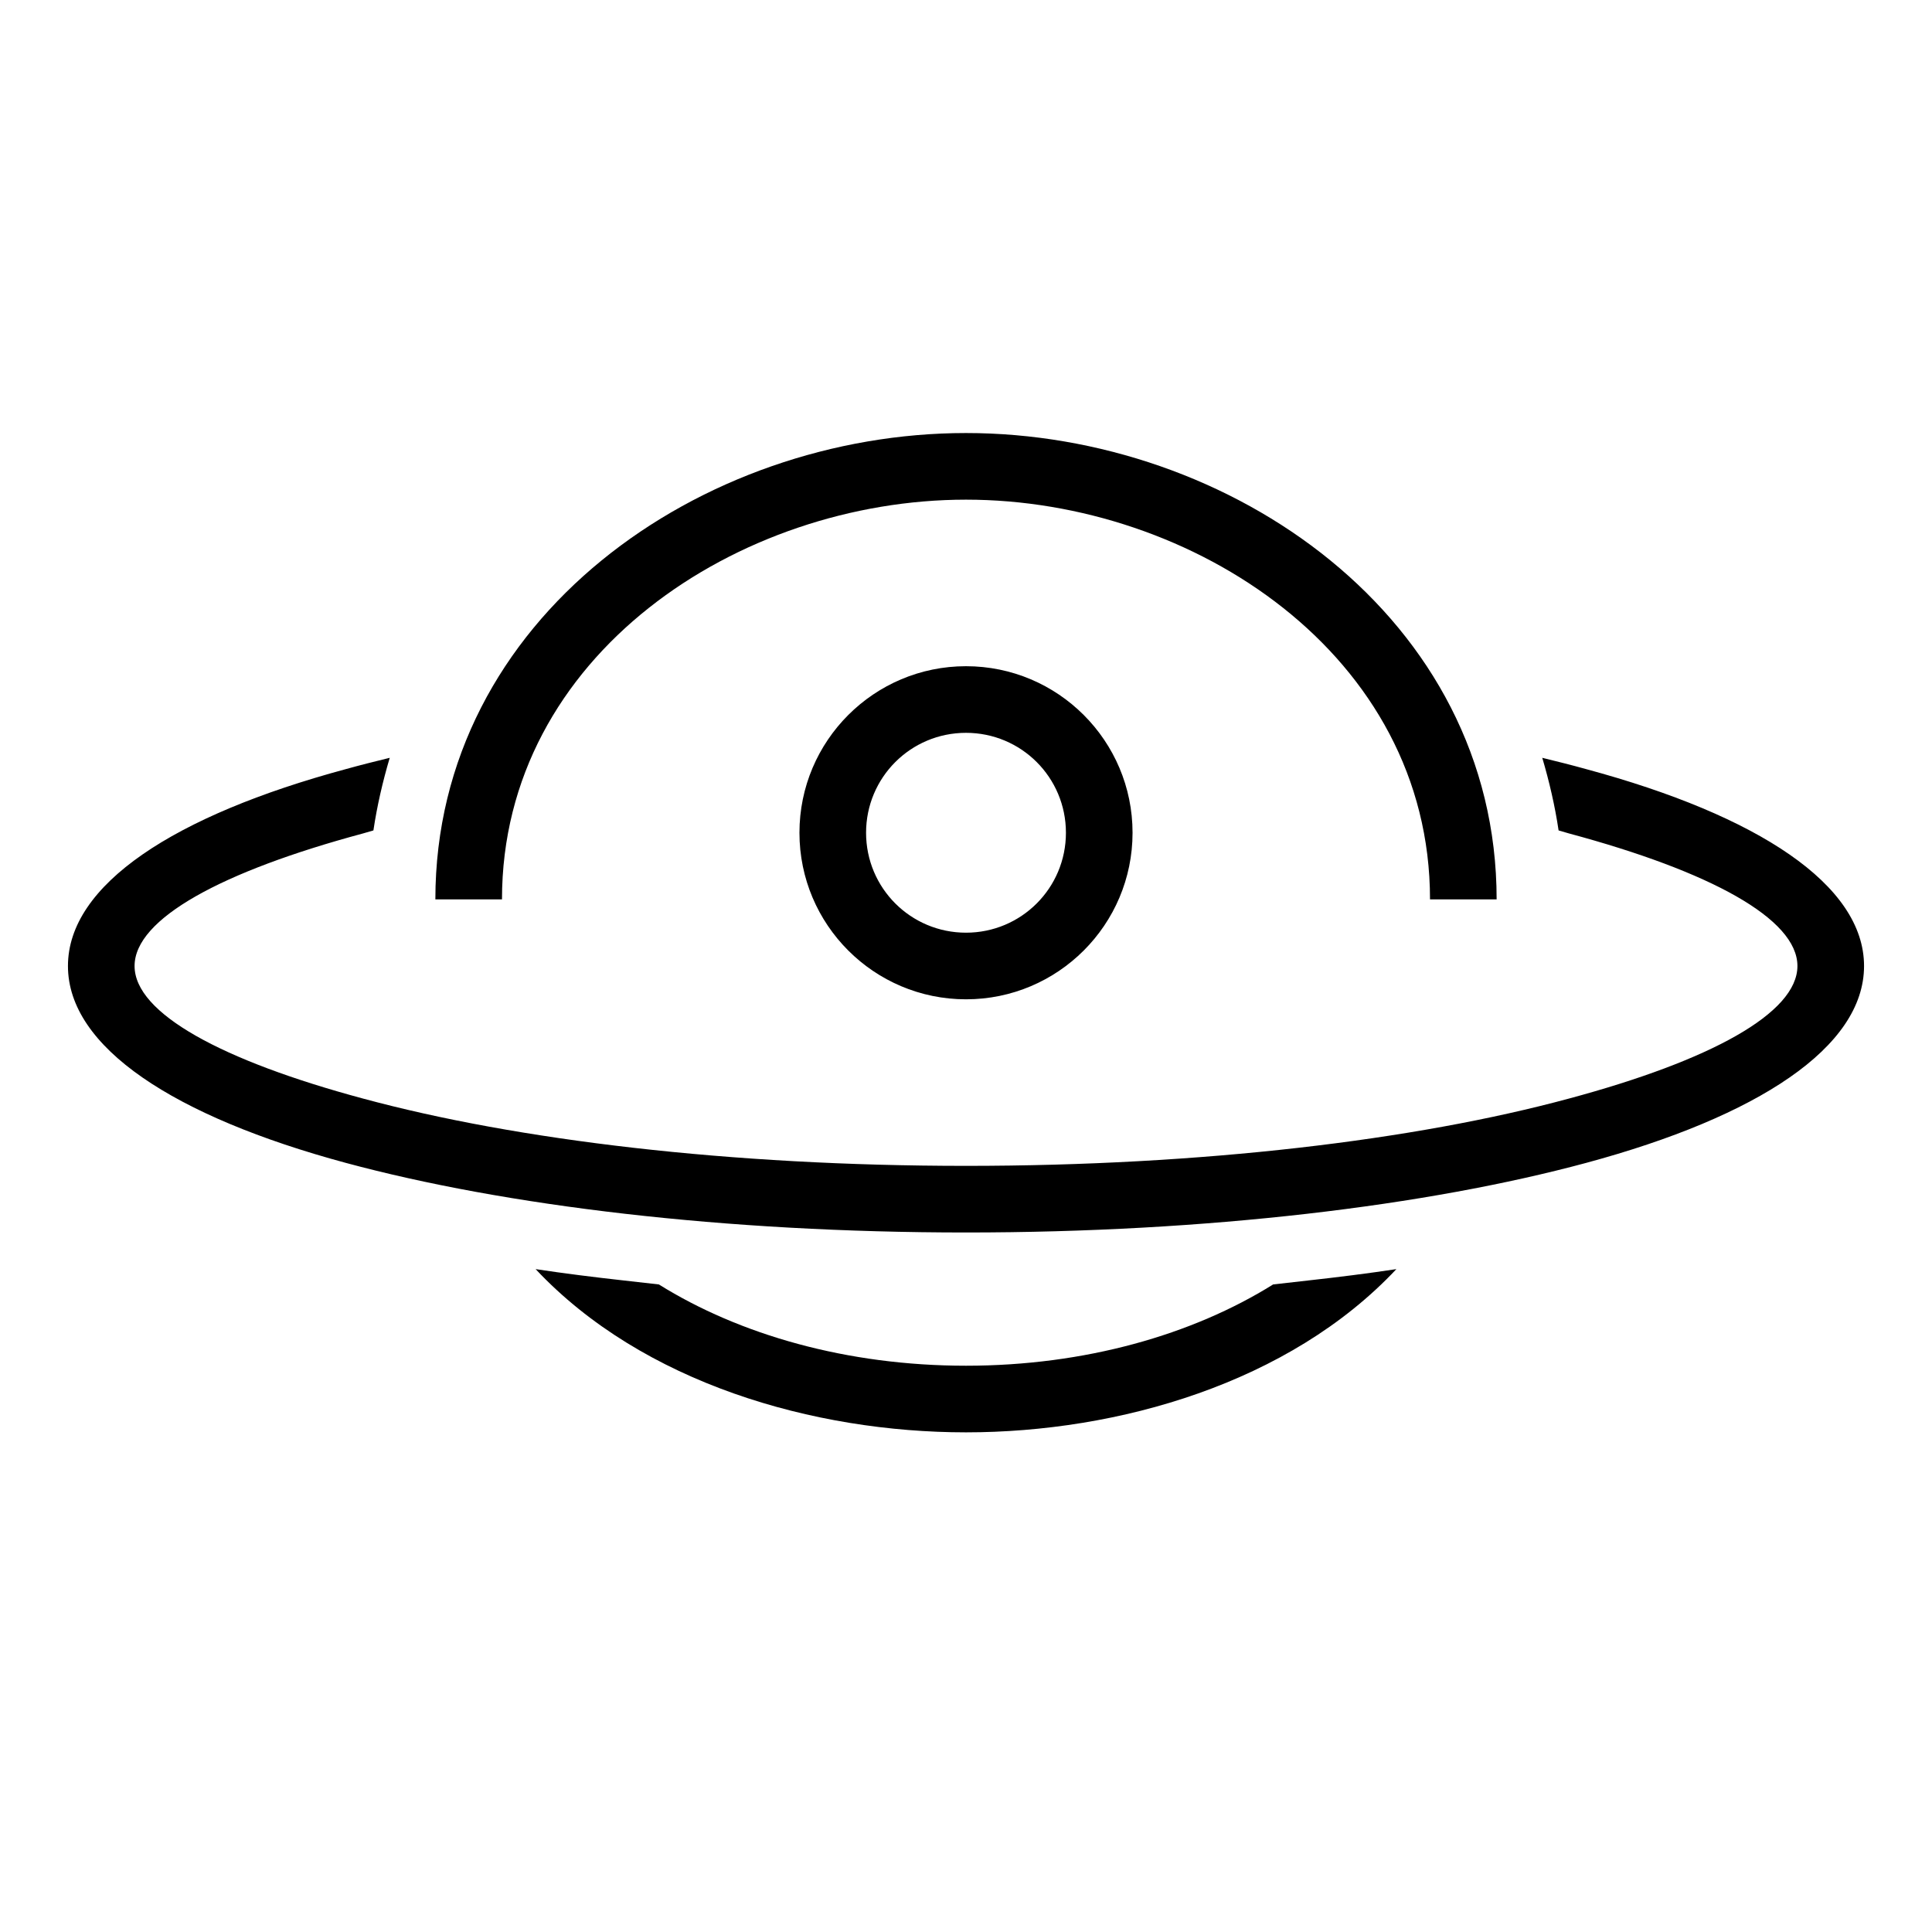 <?xml version="1.0" encoding="UTF-8"?>
<!DOCTYPE svg PUBLIC "-//W3C//DTD SVG 1.1//EN" "http://www.w3.org/Graphics/SVG/1.1/DTD/svg11.dtd">
<svg xmlns="http://www.w3.org/2000/svg" xml:space="preserve" width="580px" height="580px" shape-rendering="geometricPrecision" text-rendering="geometricPrecision" image-rendering="optimizeQuality" fill-rule="nonzero" clip-rule="nonzero" viewBox="0 0 5800 5800" xmlns:xlink="http://www.w3.org/1999/xlink">
	<title>ufo icon</title>
	<desc>ufo icon from the IconExperience.com I-Collection. Copyright by INCORS GmbH (www.incors.com).</desc>
		<path id="curve28"  d="M1307 2700c0,-847 800,-1400 1593,-1400 793,0 1593,553 1593,1400l-200 0c0,-734 -712,-1200 -1393,-1200 -681,0 -1393,466 -1393,1200l-200 0zm-186 -207c-10,3 -21,6 -31,9 -424,114 -686,256 -686,398 0,142 262,284 686,398 462,125 1102,202 1810,202 708,0 1348,-77 1810,-202 424,-114 686,-256 686,-398 0,-142 -262,-284 -686,-398 -10,-3 -21,-6 -31,-9 -11,-74 -28,-147 -49,-218 45,11 89,22 132,34 515,139 834,347 834,591 0,244 -319,452 -834,591 -478,129 -1137,209 -1862,209 -725,0 -1384,-80 -1862,-209 -515,-139 -834,-347 -834,-591 0,-244 319,-452 834,-591 43,-12 87,-23 132,-34 -21,71 -38,144 -49,218zm1779 1607c357,0 680,-93 922,-244 36,-4 71,-8 106,-12 90,-10 178,-21 264,-34 -321,342 -835,490 -1292,490 -457,0 -971,-148 -1292,-490 86,13 174,24 264,34 35,4 70,8 106,12 242,151 565,244 922,244zm0 -2100c276,0 500,224 500,500 0,276 -224,500 -500,500 -276,0 -500,-224 -500,-500 0,-276 224,-500 500,-500zm0 200c-166,0 -300,134 -300,300 0,166 134,300 300,300 166,0 300,-134 300,-300 0,-166 -134,-300 -300,-300z"/>
</svg>